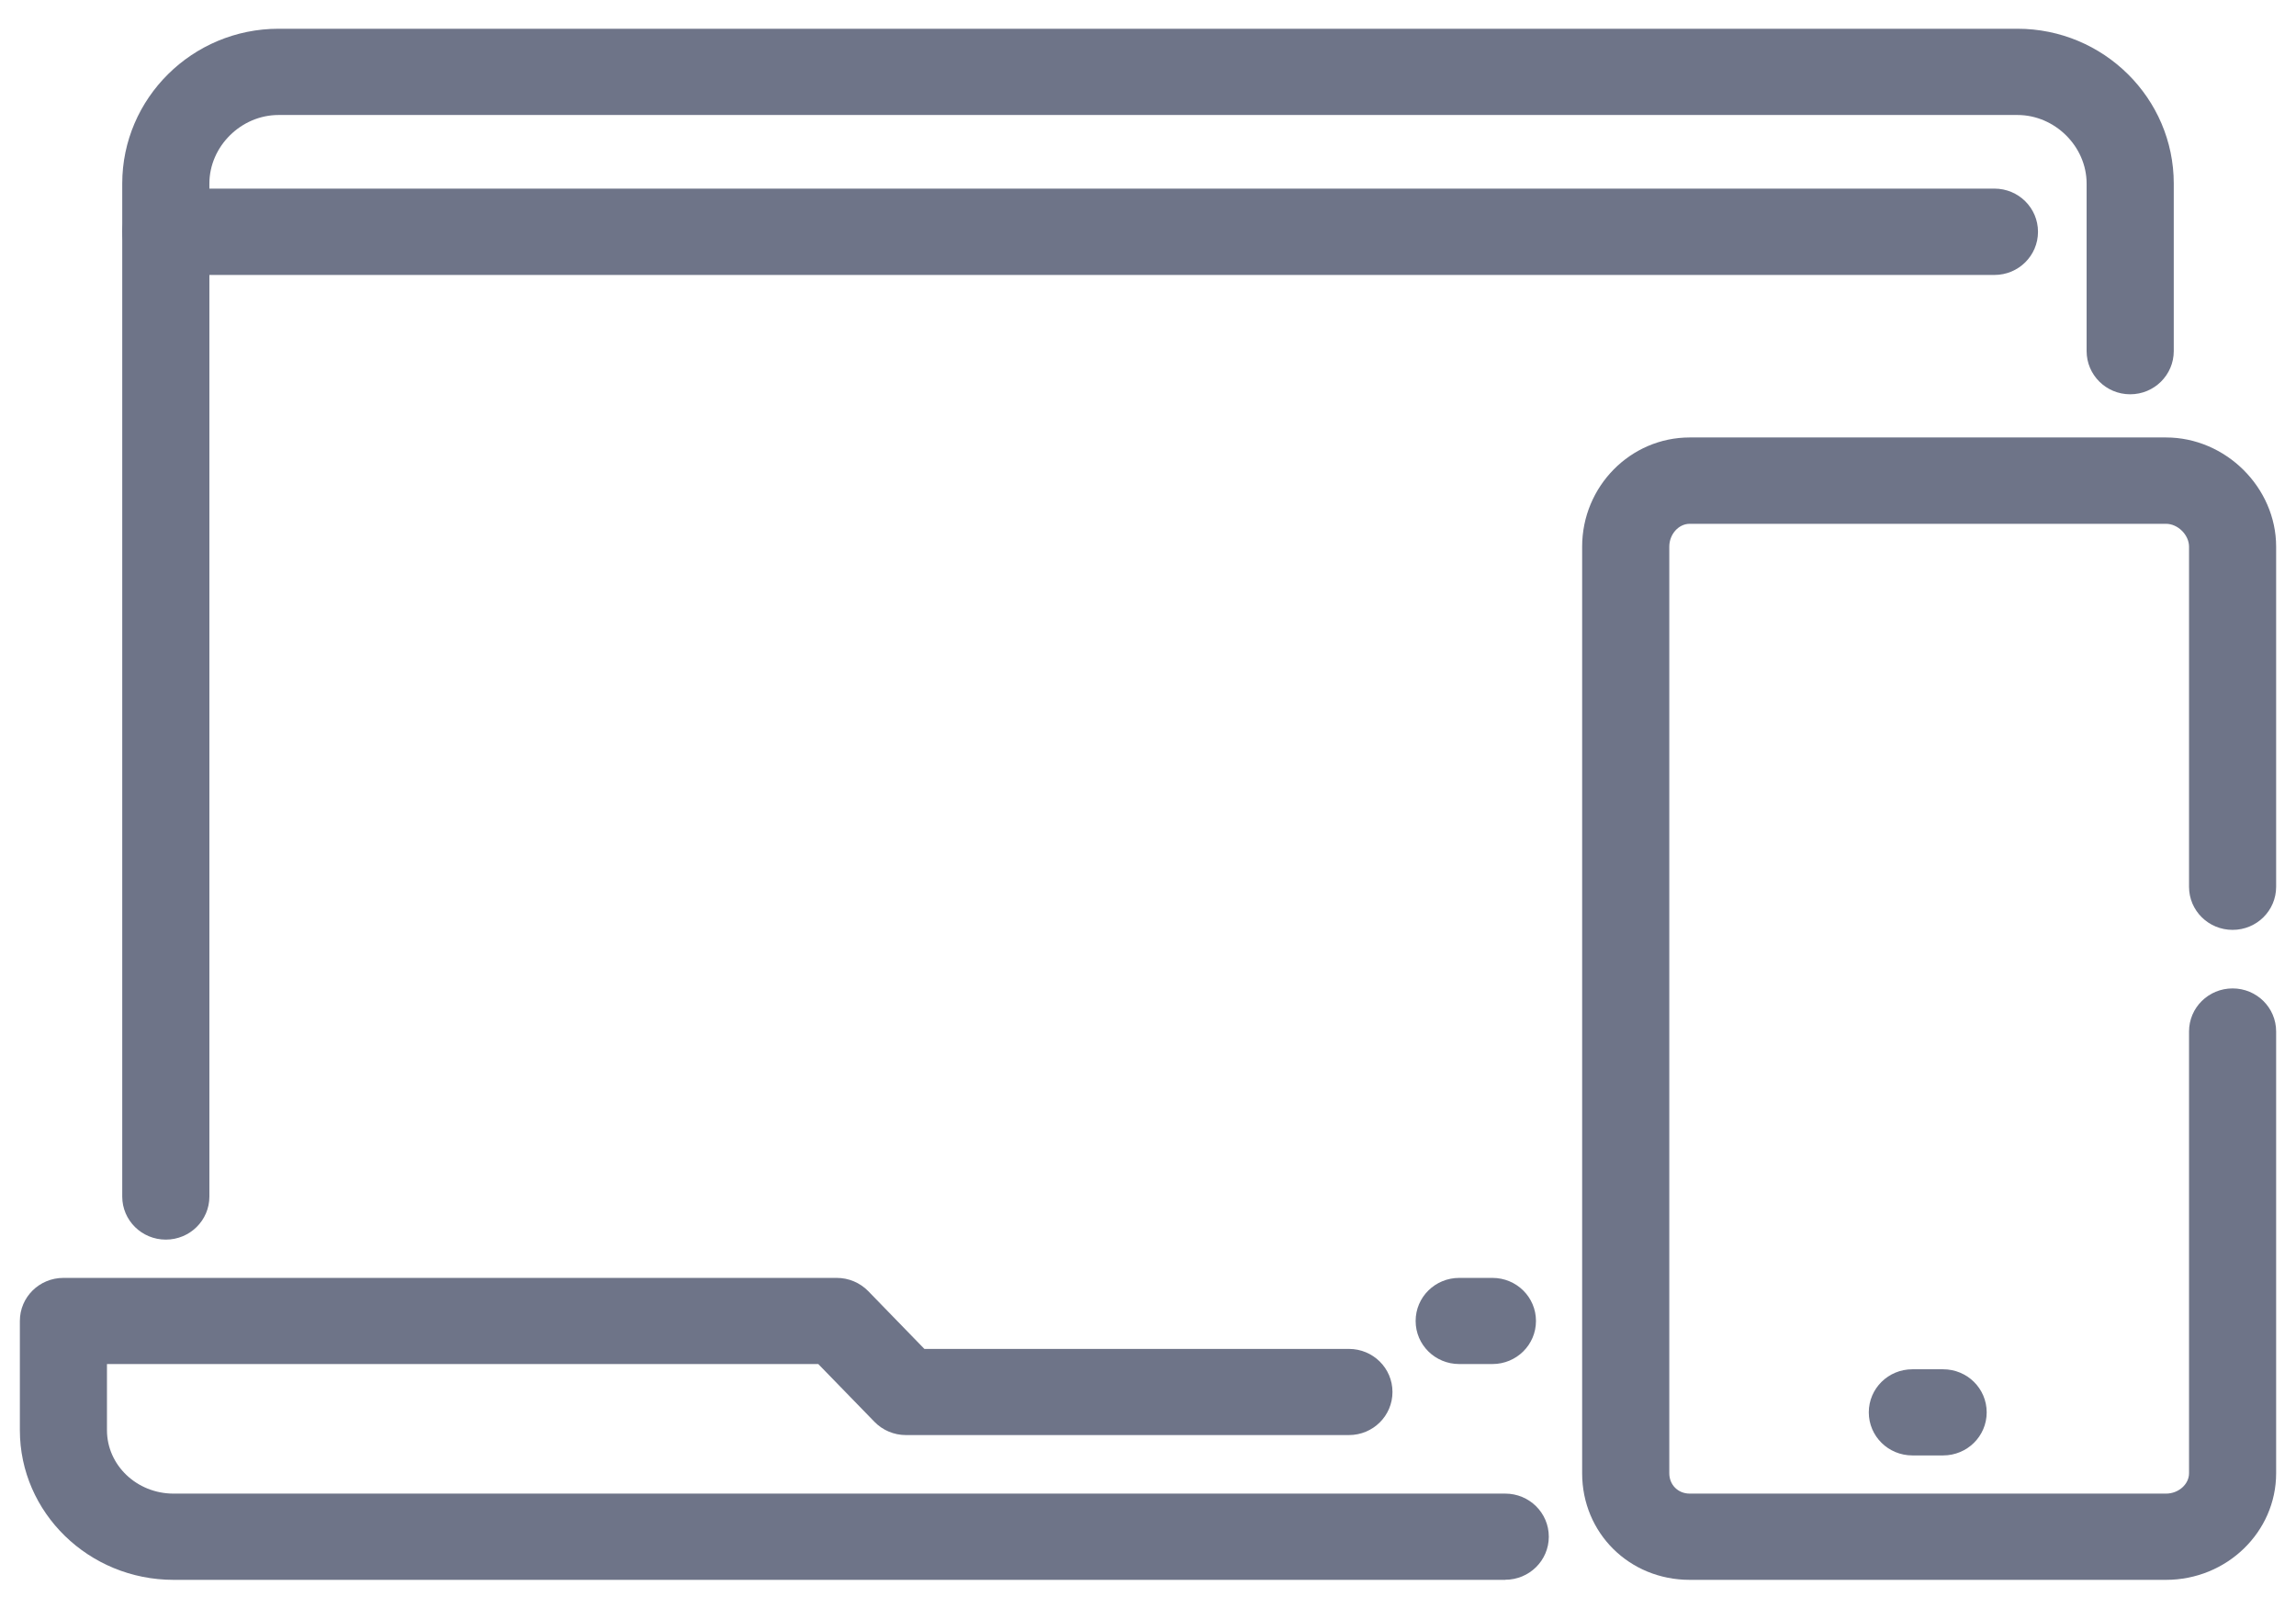 <svg width="46" height="32" viewBox="0 0 46 32" fill="none" xmlns="http://www.w3.org/2000/svg">
<g clip-path="url(#clip0_14_1592)">
<path d="M30.157 31.654H3.477C1.779 31.654 0.398 30.308 0.398 28.655V26.467C0.398 25.989 0.788 25.604 1.271 25.604H16.765C17.003 25.604 17.229 25.7 17.394 25.868L18.52 27.027H27.026C27.508 27.027 27.898 27.412 27.898 27.89C27.898 28.368 27.508 28.753 27.026 28.753H18.149C17.911 28.753 17.685 28.657 17.521 28.489L16.394 27.33H2.143V28.655C2.143 29.357 2.741 29.926 3.477 29.926H30.157C30.639 29.926 31.03 30.311 31.03 30.789C31.03 31.267 30.639 31.652 30.157 31.652V31.654ZM29.901 27.33H29.235C28.752 27.33 28.362 26.945 28.362 26.467C28.362 25.989 28.752 25.604 29.235 25.604H29.901C30.383 25.604 30.773 25.989 30.773 26.467C30.773 26.945 30.383 27.33 29.901 27.33Z" fill="#6E7488"/>
<path d="M3.322 24.837C2.84 24.837 2.449 24.452 2.449 23.974V3.678C2.449 1.969 3.854 0.576 5.581 0.576H40.419C42.146 0.576 43.551 1.969 43.551 3.678V7.034C43.551 7.513 43.16 7.9 42.678 7.9C42.196 7.9 41.805 7.513 41.805 7.034V3.678C41.805 2.934 41.17 2.304 40.419 2.304H5.581C4.83 2.304 4.195 2.934 4.195 3.678V23.974C4.195 24.452 3.804 24.837 3.322 24.837Z" fill="#6E7488"/>
<path d="M39.958 5.509H3.322C2.84 5.509 2.449 5.122 2.449 4.644C2.449 4.166 2.84 3.779 3.322 3.779H39.958C40.441 3.779 40.831 4.166 40.831 4.644C40.831 5.122 40.441 5.509 39.958 5.509Z" fill="#6E7488"/>
<path d="M43.396 31.654H33.853C32.644 31.654 31.698 30.717 31.698 29.518V10.953C31.698 9.747 32.665 8.765 33.853 8.765H43.396C44.591 8.765 45.602 9.768 45.602 10.953V17.768C45.602 18.246 45.212 18.631 44.73 18.631C44.247 18.631 43.857 18.246 43.857 17.768V10.953C43.857 10.717 43.633 10.495 43.396 10.495H33.853C33.63 10.495 33.444 10.705 33.444 10.953V29.518C33.444 29.751 33.62 29.926 33.853 29.926H43.396C43.647 29.926 43.857 29.739 43.857 29.518V20.667C43.857 20.189 44.247 19.804 44.73 19.804C45.212 19.804 45.602 20.189 45.602 20.667V29.518C45.602 30.696 44.612 31.654 43.396 31.654Z" fill="#6E7488"/>
<path d="M38.93 29.161H38.314C37.831 29.161 37.441 28.776 37.441 28.298C37.441 27.82 37.831 27.435 38.314 27.435H38.93C39.413 27.435 39.803 27.82 39.803 28.298C39.803 28.776 39.413 29.161 38.93 29.161Z" fill="#6E7488"/>
</g>
<defs>
<clipPath id="clip0_14_1592">
<rect width="45.205" height="31.078" fill="white" transform="translate(0.398 0.576)"/>
</clipPath>
</defs>
</svg>

